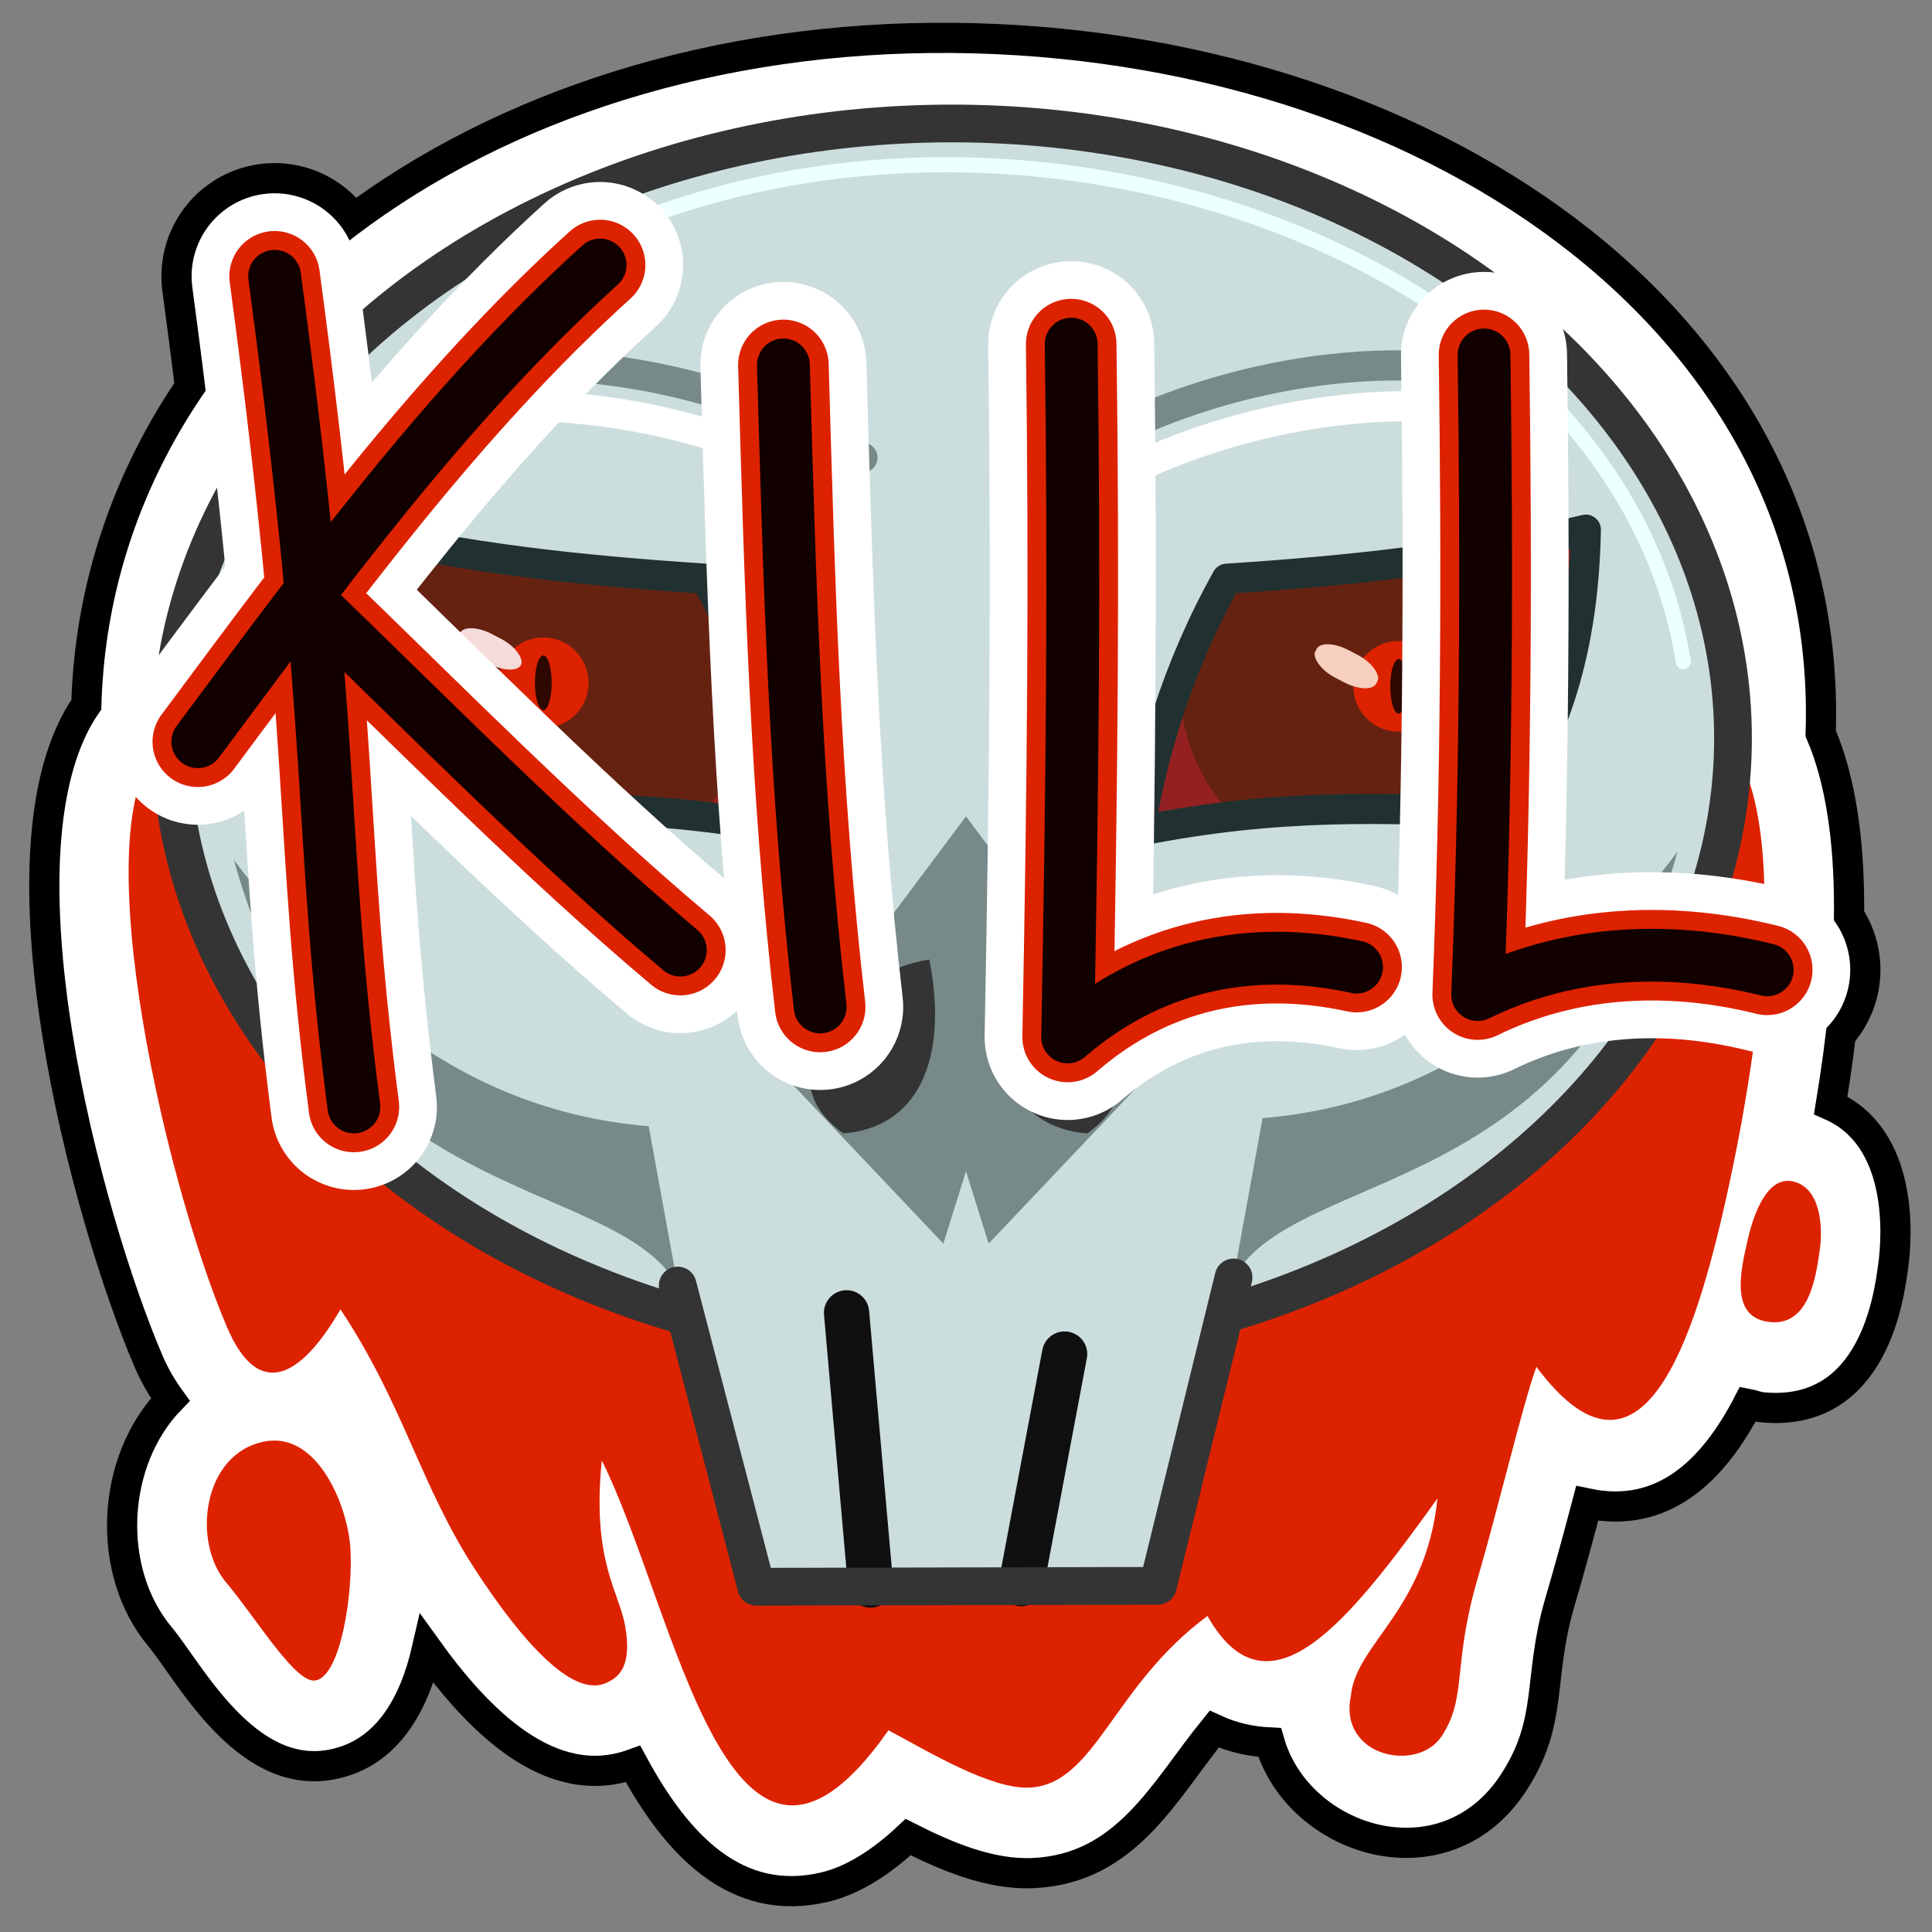 <?xml version="1.0" encoding="UTF-8" standalone="no"?>
<svg
   xmlns:dc="http://purl.org/dc/elements/1.1/"
   xmlns:cc="http://creativecommons.org/ns#"
   xmlns:rdf="http://www.w3.org/1999/02/22-rdf-syntax-ns#"
   xmlns:svg="http://www.w3.org/2000/svg"
   xmlns="http://www.w3.org/2000/svg"
   xmlns:sodipodi="http://sodipodi.sourceforge.net/DTD/sodipodi-0.dtd"
   xmlns:inkscape="http://www.inkscape.org/namespaces/inkscape"
   version="1.1"
   id="svg2054"
   width="256"
   height="256"
   viewBox="0 0 256 256"
   sodipodi:docname="kill.svg"
   inkscape:version="1.0.1 (1.0.1+r74)">
  <rect x="0" y="0" width="256" height="256" fill="#808080" stroke="none"/>
  <defs
     id="defs2058">
    <marker
       style="overflow:visible"
       id="marker3770"
       refX="0.0"
       refY="0.0"
       orient="auto"
       inkscape:stockid="Arrow1Lstart"
       inkscape:isstock="true">
      <path
         transform="scale(0.8) translate(12.5,0)"
         style="fill-rule:evenodd;stroke:none;stroke-width:1pt;stroke-opacity:1;fill:#778989;fill-opacity:1"
         d="M 0.0,0.0 L 5.0,-5.0 L -12.5,0.0 L 5.0,5.0 L 0.0,0.0 z "
         id="path3768" />
    </marker>
    <marker
       style="overflow:visible"
       id="Arrow1Lstart"
       refX="0.0"
       refY="0.0"
       orient="auto"
       inkscape:stockid="Arrow1Lstart"
       inkscape:isstock="true">
      <path
         transform="scale(0.8) translate(12.5,0)"
         style="fill-rule:evenodd;stroke:#000000;stroke-width:1.0pt"
         d="M 0.0,0.0 L 5.0,-5.0 L -12.5,0.0 L 5.0,5.0 L 0.0,0.0 z "
         id="path3498" />
    </marker>
    <inkscape:path-effect
       effect="offset"
       id="path-effect3489"
       is_visible="true"
       lpeversion="1"
       linejoin_type="miter"
       unit="mm"
       offset="3.4"
       miter_limit="4"
       attempt_force_join="true"
       update_on_knot_move="true" />
    <inkscape:path-effect
       effect="offset"
       id="path-effect3485"
       is_visible="true"
       lpeversion="1"
       linejoin_type="miter"
       unit="mm"
       offset="3"
       miter_limit="4"
       attempt_force_join="true"
       update_on_knot_move="true" />
  </defs>
  <sodipodi:namedview
     pagecolor="#ffffff"
     bordercolor="#666666"
     borderopacity="1"
     objecttolerance="10"
     gridtolerance="10"
     guidetolerance="10"
     inkscape:pageopacity="0"
     inkscape:pageshadow="2"
     inkscape:window-width="2488"
     inkscape:window-height="1370"
     id="namedview2056"
     showgrid="false"
     showguides="true"
     inkscape:guide-bbox="true"
     inkscape:zoom="4"
     inkscape:cx="117.62818"
     inkscape:cy="167.25506"
     inkscape:window-x="2632"
     inkscape:window-y="33"
     inkscape:window-maximized="1"
     inkscape:current-layer="layer2"
     inkscape:document-rotation="0"
     inkscape:pagecheckerboard="true" />
  <g
     id="layer2"
     inkscape:label="skull"
     style="display:inline"
     inkscape:groupmode="layer">
    <path
       id="path3492"
       style="display:inline;fill:none;stroke:#000000;stroke-width:30;stroke-linecap:round;stroke-linejoin:round;stroke-miterlimit:4;stroke-dasharray:none;stroke-opacity:1"
       d="m 141.939,45.6 c 0.42,30.853 0.184,57.701 -0.472,91.804 10.87,-9.392 24.075,-12.355 38.288,-9.26 M 103.803,48.355 c 0.827,28.821 1.536,56.218 4.874,85.072 M 40.84,79.506 C 57.154,95.255 73.211,111.614 90.149,125.892 M 26.212,98.282 C 42.362,76.591 59.025,53.658 79.514,35.116 M 36.388,36.61 c 8.342,62.12 5.751,73.356 10.504,110.068 M 196.641,47.03 c 0.393,28.307 0.294,56.493 -0.839,84.757 11.114,-5.465 24.31,-6.769 38.366,-3.281"
       sodipodi:nodetypes="cccccccccccccc"
       inkscape:label="text-outline" />
    <path
       id="path3487"
       style="display:inline;fill:#ffffff;fill-opacity:1;stroke:none;stroke-width:4;stroke-linecap:butt;stroke-linejoin:miter;stroke-miterlimit:4;stroke-dasharray:none;stroke-opacity:1"
       d="M 126.238,3.51 C 63.268,2.955 11.797,40.395 9.941,92.842 -3.349,112.962 10.223,162.156 18.295,180.979 c 0.721,1.682 1.553,3.124 2.428,4.459 -7.579,8.84 -8.144,23.47 -0.684,32.402 3.813,4.566 11.558,19.845 24.182,17.451 7.172,-1.36 10.998,-7.022 13.02,-13.303 6.537,8.384 15.52,16.301 25.887,13.436 6.074,10.783 14.269,18.948 26.426,16.115 3.899,-0.909 7.632,-3.261 11.041,-6.283 5.058,2.477 10.696,4.691 16.33,4.449 12.759,-0.548 18.083,-10.663 24.379,-18.715 1.938,0.778 3.87,1.216 5.785,1.402 4.888,13.54 25.011,19.509 34.711,4.672 5.631,-8.613 3.416,-14.326 6.318,-24.256 1.22,-4.173 2.041,-7.201 3.266,-11.83 9.71,1.411 16.289,-4.798 20.92,-13.176 0.381,0.052 0.711,0.143 1.111,0.18 13.869,1.286 18.359,-14.645 19.121,-20.098 0.595,-4.261 0.612,-17.339 -8.254,-22.305 2.759,-17.201 3.75,-36.096 -1.523,-48.727 C 244.358,40.781 188.672,4.06 126.238,3.51 Z"
       sodipodi:nodetypes="sssssssssscscscssccsccssscsc"
       inkscape:label="bg-white"
       inkscape:path-effect="#path-effect3489"
       inkscape:original-d="m 29.902909,209.6019 c 4.257816,5.09806 9.289904,13.56385 11.923583,13.06438 3.360147,-0.63725 4.977693,-11.68993 4.600922,-17.53684 -0.36168,-5.61271 -4.347674,-15.45856 -11.349777,-14.12555 -8.254574,1.57144 -9.624949,13.26958 -5.174728,18.59801 z M 231.62022,164.10732 c 0.77899,-3.34918 2.61383,-8.46507 6.1267,-7.5238 1.77646,0.476 2.47726,6.55536 2.06244,9.52468 -0.51632,3.69593 -2.61621,9.31862 -5.20725,9.07834 -5.4638,-0.50668 -3.99053,-6.74265 -2.98189,-11.07922 z M 22.618042,97.825096 c -1.361706,-46.1301 43.93218,-81.990194 103.507088,-81.465355 58.50904,0.515449 107.21518,34.515367 103.79307,83.057465 6.78798,11.120384 3.56043,37.879144 -1.10888,58.964764 -4.22355,19.07264 -11.29535,41.40937 -25.22943,22.73083 -1.78288,4.8777 -5.07514,18.77782 -7.79674,28.08981 -3.36717,11.52083 -1.34404,15.6351 -4.74099,20.83108 -3.22361,4.93083 -13.71133,2.73084 -12.04552,-5.29484 20.39353,-48.2793 -0.2003,12.69364 -18.99866,-10.60909 -12.59627,9.27485 -14.85906,22.36134 -23.62462,22.73776 -5.07312,0.21787 -13.16461,-4.6591 -18.64687,-7.59802 -21.068486,30.12442 -28.074802,-15.90176 -37.985946,-35.74915 -1.353862,13.44935 2.328647,17.33087 3.118572,22.0667 0.780771,4.68095 -0.417993,6.61389 -2.77001,7.50342 -4.354845,1.647 -10.83034,-5.45613 -17.10138,-15.06783 -7.313049,-11.2088 -8.988343,-21.228 -17.417619,-33.96234 -3.503265,6.94945 -11.431519,11.26031 -15.465436,1.85345 C 21.633967,156.16054 9.9680339,105.1867 22.618042,97.825096 Z" />
    <path
       id="path3479"
       style="display:inline;fill:none;fill-opacity:1;stroke:#000000;stroke-width:4;stroke-linecap:butt;stroke-linejoin:miter;stroke-miterlimit:4;stroke-dasharray:none;stroke-opacity:1"
       d="M 126.225,5.021 C 63.697,4.471 12.976,41.677 11.438,93.363 c -13.191,19.056 0.158,68.154 8.248,87.02 0.841,1.962 1.827,3.596 2.883,5.055 -7.908,8.157 -8.608,22.764 -1.369,31.432 3.866,4.628 11.292,19.109 22.74,16.938 7.536,-1.429 11.034,-8.303 12.635,-15.311 6.695,9.305 16.279,19.231 27.307,15.244 5.841,10.8 13.686,19.04 25.33,16.326 3.923,-0.914 7.684,-3.423 11.127,-6.645 5.12,2.593 10.856,5.017 16.521,4.773 12.414,-0.533 17.404,-10.94 24.023,-19.076 2.467,1.141 4.922,1.65 7.348,1.768 3.838,13.235 23.194,19.284 32.303,5.352 5.368,-8.211 3.176,-13.737 6.133,-23.854 1.348,-4.613 2.308,-8.137 3.639,-13.172 10.094,2.128 16.733,-4.373 21.307,-13.197 0.682,0.129 1.185,0.393 1.943,0.463 14.821,1.374 16.775,-14.957 17.297,-18.691 0.538,-3.854 1.459,-17.067 -8.275,-21.324 2.895,-17.494 4.042,-36.776 -1.33,-49.291 C 243.062,41.967 188.192,5.567 126.225,5.021 Z"
       sodipodi:nodetypes="sssssssssscscscssccsccssscsc"
       inkscape:label="bg-outline"
       inkscape:path-effect="#path-effect3485"
       inkscape:original-d="m 29.902909,209.6019 c 4.257816,5.09806 9.289904,13.56385 11.923583,13.06438 3.360147,-0.63725 4.977693,-11.68993 4.600922,-17.53684 -0.36168,-5.61271 -4.347674,-15.45856 -11.349777,-14.12555 -8.254574,1.57144 -9.624949,13.26958 -5.174728,18.59801 z M 231.62022,164.10732 c 0.77899,-3.34918 2.61383,-8.46507 6.1267,-7.5238 2.27143,0.60863 2.28941,6.66556 1.87459,9.63488 -0.51632,3.69593 -1.32061,9.31114 -5.0194,8.96814 -5.4638,-0.50668 -3.99053,-6.74265 -2.98189,-11.07922 z M 22.618042,97.825096 c -1.361706,-46.1301 43.93218,-81.990194 103.507088,-81.465355 58.50904,0.515449 107.21518,34.515367 103.79307,83.057465 6.78798,11.120384 3.56043,37.879144 -1.10888,58.964764 -4.22355,19.07264 -11.29535,41.40937 -25.22943,22.73083 -1.78288,4.8777 -5.07514,18.77782 -7.79674,28.08981 -3.36717,11.52083 -1.34404,15.6351 -4.74099,20.83108 -3.22361,4.93083 -13.71133,2.73084 -12.04552,-5.29484 20.39353,-48.2793 -0.2003,12.69364 -18.99866,-10.60909 -12.59627,9.27485 -14.85906,22.36134 -23.62462,22.73776 -5.07312,0.21787 -13.16461,-4.6591 -18.64687,-7.59802 -21.068486,30.12442 -28.074802,-15.90176 -37.985946,-35.74915 -1.353862,13.44935 2.328647,17.33087 3.118572,22.0667 0.780771,4.68095 -0.417993,6.61389 -2.77001,7.50342 -4.354845,1.647 -10.83034,-5.45613 -17.10138,-15.06783 -7.313049,-11.2088 -8.988343,-21.228 -17.417619,-33.96234 -3.503265,6.94945 -11.431519,11.26031 -15.465436,1.85345 C 21.633967,156.16054 9.9680339,105.1867 22.618042,97.825096 Z" />
    <path
       id="path3483"
       style="display:inline;fill:#dd2200;fill-opacity:1;stroke:none;stroke-width:1px;stroke-linecap:butt;stroke-linejoin:miter;stroke-opacity:0.533"
       d="m 29.903,209.602 c 4.258,5.098 9.29,13.564 11.924,13.064 3.36,-0.637 4.978,-11.69 4.601,-17.537 -0.362,-5.613 -4.348,-15.459 -11.35,-14.126 -8.255,1.571 -9.625,13.27 -5.175,18.598 z M 231.62,164.107 c 0.779,-3.349 2.617,-8.476 6.127,-7.524 3.522,0.956 3.801,6.018 3.387,8.987 -0.516,3.696 -1.44,10.088 -6.531,9.616 -5.464,-0.507 -3.991,-6.743 -2.982,-11.079 z M 22.618,97.825 c -1.362,-46.13 43.932,-81.99 103.507,-81.465 58.509,0.515 107.215,34.515 103.793,83.057 6.788,11.12 3.56,37.879 -1.109,58.965 -4.224,19.073 -11.295,41.409 -25.229,22.731 -1.783,4.878 -5.075,18.778 -7.797,28.09 -3.367,11.521 -1.344,15.635 -4.741,20.831 -3.224,4.931 -13.711,2.731 -12.046,-5.295 0.623,-6.944 9.943,-11.317 11.471,-26.186 -11.737,16.353 -22.421,29.772 -30.47,15.577 -12.596,9.275 -14.859,22.361 -23.625,22.738 -5.073,0.218 -13.165,-4.659 -18.647,-7.598 -21.068,30.124 -28.075,-15.902 -37.986,-35.749 -1.354,13.449 2.329,17.331 3.119,22.067 0.781,4.681 -0.418,6.614 -2.77,7.503 -4.355,1.647 -10.83,-5.456 -17.101,-15.068 -7.313,-11.209 -9.445,-21.796 -17.875,-34.531 -5.453,9.439 -10.974,11.829 -15.008,2.422 C 21.634,156.161 9.968,105.187 22.618,97.825 Z"
       sodipodi:nodetypes="sssssssssscscscsscccsccssscsc"
       inkscape:label="bg-red" />
    <ellipse
       style="display:inline;fill:#ccdddd;fill-opacity:1;stroke:#343434;stroke-width:5;stroke-linecap:round;stroke-linejoin:round;stroke-miterlimit:4;stroke-dasharray:none;stroke-opacity:1"
       id="path2627"
       ry="81.465"
       rx="103.507"
       cy="97.825"
       cx="126.125"
       inkscape:label="head" />
    <path
       style="display:inline;fill:#778989;fill-opacity:1;stroke:none;stroke-width:1px;stroke-linecap:butt;stroke-linejoin:miter;stroke-opacity:1"
       d="m 30.986,113.933 c 12.695,16.791 29.234,33.181 54.971,35.297 l 3.844,21.111 c -8.672,-14.969 -45.899,-9.659 -58.815,-56.408 z"
       id="path2690"
       sodipodi:nodetypes="cccc"
       inkscape:label="cheak-left"
       inkscape:transform-center-x="64.863925"
       inkscape:transform-center-y="-3.1682148" />
    <path
       style="display:inline;fill:#778989;fill-opacity:1;stroke:none;stroke-width:1px;stroke-linecap:butt;stroke-linejoin:miter;stroke-opacity:1"
       d="m 222.27,112.859 c -12.695,16.791 -29.234,33.181 -54.971,35.297 l -3.844,21.111 c 8.672,-14.969 45.899,-9.659 58.815,-56.408 z"
       id="path2683"
       sodipodi:nodetypes="cccc"
       inkscape:label="cheak-right"
       inkscape:transform-center-x="-64.863925"
       inkscape:transform-center-y="-3.1682148" />
    <path
       style="font-variation-settings:normal;display:inline;opacity:1;vector-effect:none;fill:#ccdddd;fill-opacity:1;stroke:none;stroke-width:5;stroke-linecap:round;stroke-linejoin:round;stroke-miterlimit:4;stroke-dasharray:none;stroke-dashoffset:0;stroke-opacity:1;stop-color:#000000;stop-opacity:1"
       d="m 89.801,170.341 10.405,39.912 53.226,-0.121 10.022,-40.864"
       id="path2633"
       inkscape:label="mouth-fill" />
    <path
       style="display:inline;fill:none;stroke:#101010;stroke-width:6;stroke-linecap:round;stroke-linejoin:miter;stroke-miterlimit:4;stroke-dasharray:none;stroke-opacity:1"
       d="m 112.174,173.959 3.179,36.065 m 19.983,-0.189 5.728,-30.414"
       id="path2661"
       sodipodi:nodetypes="cccc"
       inkscape:label="teeth" />
    <path
       style="font-variation-settings:normal;display:inline;opacity:1;vector-effect:none;fill:none;fill-opacity:1;stroke:#343434;stroke-width:5;stroke-linecap:round;stroke-linejoin:round;stroke-miterlimit:4;stroke-dasharray:none;stroke-dashoffset:0;stroke-opacity:1;stop-color:#000000;stop-opacity:1"
       d="m 89.801,170.341 10.405,39.912 53.226,-0.121 10.022,-40.864"
       id="path2663"
       inkscape:label="mouth-border" />
    <path
       style="display:inline;fill:#778989;fill-opacity:1;stroke:none;stroke-width:1px;stroke-linecap:butt;stroke-linejoin:miter;stroke-opacity:1"
       d="m 128,108.18 25,33.394 -22,23.207 -3,-9.588 -3,9.588 -22,-23.207 z"
       id="path2665"
       sodipodi:nodetypes="ccccccc"
       inkscape:label="nose" />
    <path
       id="path1127"
       style="display:inline;fill:#343434;fill-opacity:1;stroke:none;stroke-width:1px;stroke-linecap:butt;stroke-linejoin:miter;stroke-opacity:1"
       inkscape:transform-center-x="-12.300966"
       inkscape:transform-center-y="0.35501099"
       d="m 132.669,127.143 c -2.651,13.66 1.803,22.308 11.4,23.04 8.227,-5.921 2.943,-12.774 0.485,-15.912 -1.858,-2.371 -5.243,-6.065 -11.885,-7.128 z m -9.525,0 c 2.651,13.66 -1.803,22.308 -11.4,23.04 -8.227,-5.921 -2.943,-12.774 -0.485,-15.912 1.858,-2.371 5.243,-6.065 11.885,-7.128 z" />
    <g
       id="g3389"
       inkscape:label="right-eye"
       style="display:inline">
      <path
         style="fill:#942121;fill-opacity:1;stroke:none;stroke-width:4;stroke-linecap:butt;stroke-linejoin:round;stroke-miterlimit:4;stroke-dasharray:none;stroke-opacity:1"
         d="m 151.017,110.091 c 1.536,-9.58 4.777,-21.284 11.538,-33.403 16.739,-1.102 32.064,-2.723 47.575,-6.502 -0.257,13.803 -3.25,26.511 -11.179,37.463 -15.424,-0.594 -29.307,-1.257 -47.934,2.441 z"
         id="path3368"
         sodipodi:nodetypes="ccccc"
         inkscape:label="eyesocket-right-fill" />
      <path
         id="path3370"
         style="font-variation-settings:normal;opacity:1;vector-effect:none;fill:#662211;fill-opacity:1;stroke:none;stroke-width:4;stroke-linecap:round;stroke-linejoin:round;stroke-miterlimit:4;stroke-dasharray:none;stroke-dashoffset:0;stroke-opacity:1;stop-color:#000000;stop-opacity:1"
         inkscape:label="eye-right"
         d="m 198.543,72.635 c -11.65,2.106 -23.419,3.225 -35.986,4.053 -2.514,4.506 -4.542,8.954 -6.176,13.258 a 25,25 0 0 0 -0.016,0.854 25,25 0 0 0 7.016,17.363 c 12.835,-1.456 23.753,-0.969 35.57,-0.514 3.144,-4.343 5.501,-8.964 7.23,-13.818 a 25,25 0 0 0 0.184,-3.031 25,25 0 0 0 -7.822,-18.164 z" />
      <path
         style="fill:none;fill-opacity:1;stroke:#213131;stroke-width:4;stroke-linecap:butt;stroke-linejoin:round;stroke-miterlimit:4;stroke-dasharray:none;stroke-opacity:1"
         d="m 151.017,110.091 c 1.536,-9.58 4.777,-21.284 11.538,-33.403 16.739,-1.102 32.064,-2.723 47.575,-6.502 -0.257,13.803 -3.25,26.511 -11.179,37.463 -15.424,-0.594 -29.307,-1.257 -47.934,2.441 z"
         id="path3380"
         sodipodi:nodetypes="ccccc"
         inkscape:label="eyesocket-right-border" />
      <path
         style="font-variation-settings:normal;opacity:1;vector-effect:none;fill:#dd2200;fill-opacity:1;stroke:none;stroke-width:4;stroke-linecap:round;stroke-linejoin:round;stroke-miterlimit:4;stroke-dasharray:none;stroke-dashoffset:0;stroke-opacity:1;stop-color:#000000;stop-opacity:1"
         id="path3803"
         sodipodi:type="arc"
         sodipodi:cx="185.3286"
         sodipodi:cy="90.941444"
         sodipodi:rx="6"
         sodipodi:ry="6"
         sodipodi:start="0"
         sodipodi:end="6.2615019"
         sodipodi:arc-type="slice"
         d="m 191.329,90.941 a 6,6 0 0 1 -5.967,6 6,6 0 0 1 -6.032,-5.935 6,6 0 0 1 5.902,-6.064 6,6 0 0 1 6.096,5.869 l -5.999,0.13 z" />
      <ellipse
         style="font-variation-settings:normal;opacity:1;vector-effect:none;fill:#2e0800;fill-opacity:1;stroke:none;stroke-width:4;stroke-linecap:round;stroke-linejoin:round;stroke-miterlimit:4;stroke-dasharray:none;stroke-dashoffset:0;stroke-opacity:1;stop-color:#000000;stop-opacity:1"
         id="ellipse3820"
         cx="185.329"
         cy="90.941"
         rx="1.113"
         ry="3.62" />
      <rect
         style="font-variation-settings:normal;opacity:1;vector-effect:none;fill:#f6cfbe;fill-opacity:1;stroke:none;stroke-width:4;stroke-linecap:round;stroke-linejoin:round;stroke-miterlimit:4;stroke-dasharray:none;stroke-dashoffset:0;stroke-opacity:1;stop-color:#000000;stop-opacity:1"
         id="rect3822"
         width="9.124"
         height="4.055"
         x="194.441"
         y="-6.615"
         transform="rotate(27.649)"
         inkscape:transform-center-x="-0.061586998"
         inkscape:transform-center-y="-1.8584535"
         ry="1.827"
         rx="3.87" />
    </g>
    <g
       id="g3401"
       inkscape:transform-center-x="52.543595"
       inkscape:transform-center-y="-1.056724"
       transform="matrix(-1,0,0,1,256.061,0)"
       inkscape:label="left-eye"
       style="display:inline">
      <path
         style="fill:#942121;fill-opacity:1;stroke:none;stroke-width:4;stroke-linecap:butt;stroke-linejoin:round;stroke-miterlimit:4;stroke-dasharray:none;stroke-opacity:1"
         d="m 151.017,110.091 c 1.536,-9.58 4.777,-21.284 11.538,-33.403 16.739,-1.102 32.064,-2.723 47.575,-6.502 -0.257,13.803 -3.25,26.511 -11.179,37.463 -15.424,-0.594 -29.307,-1.257 -47.934,2.441 z"
         id="path3391"
         sodipodi:nodetypes="ccccc"
         inkscape:label="eyesocket-right-fill" />
      <path
         id="path3393"
         style="font-variation-settings:normal;opacity:1;vector-effect:none;fill:#662211;fill-opacity:1;stroke:none;stroke-width:4;stroke-linecap:round;stroke-linejoin:round;stroke-miterlimit:4;stroke-dasharray:none;stroke-dashoffset:0;stroke-opacity:1;stop-color:#000000;stop-opacity:1"
         inkscape:label="eye-right"
         d="m 198.543,72.635 c -11.65,2.106 -23.419,3.225 -35.986,4.053 -2.514,4.506 -4.542,8.954 -6.176,13.258 a 25,25 0 0 0 -0.016,0.854 25,25 0 0 0 7.016,17.363 c 12.835,-1.456 23.753,-0.969 35.57,-0.514 3.144,-4.343 5.501,-8.964 7.23,-13.818 a 25,25 0 0 0 0.184,-3.031 25,25 0 0 0 -7.822,-18.164 z" />
      <path
         style="fill:none;fill-opacity:1;stroke:#213131;stroke-width:4;stroke-linecap:butt;stroke-linejoin:round;stroke-miterlimit:4;stroke-dasharray:none;stroke-opacity:1"
         d="m 151.017,110.091 c 1.536,-9.58 4.777,-21.284 11.538,-33.403 16.739,-1.102 32.064,-2.723 47.575,-6.502 -0.257,13.803 -3.25,26.511 -11.179,37.463 -15.424,-0.594 -29.307,-1.257 -47.934,2.441 z"
         id="path3397"
         sodipodi:nodetypes="ccccc"
         inkscape:label="eyesocket-right-border" />
      <circle
         style="font-variation-settings:normal;opacity:1;vector-effect:none;fill:#dd2200;fill-opacity:1;stroke:none;stroke-width:4;stroke-linecap:round;stroke-linejoin:round;stroke-miterlimit:4;stroke-dasharray:none;stroke-dashoffset:0;stroke-opacity:1;stop-color:#000000;stop-opacity:1"
         id="path3845"
         transform="scale(-1,1)"
         cx="-184.071"
         cy="90.474"
         r="6" />
      <ellipse
         style="font-variation-settings:normal;opacity:1;vector-effect:none;fill:#2e0800;fill-opacity:1;stroke:none;stroke-width:4;stroke-linecap:round;stroke-linejoin:round;stroke-miterlimit:4;stroke-dasharray:none;stroke-dashoffset:0;stroke-opacity:1;stop-color:#000000;stop-opacity:1"
         id="ellipse3847"
         cx="-184.071"
         cy="90.474"
         rx="1.113"
         ry="3.62"
         transform="scale(-1,1)" />
      <rect
         style="font-variation-settings:normal;opacity:1;vector-effect:none;fill:#f6dbdb;fill-opacity:1;stroke:none;stroke-width:4;stroke-linecap:round;stroke-linejoin:round;stroke-miterlimit:4;stroke-dasharray:none;stroke-dashoffset:0;stroke-opacity:1;stop-color:#000000;stop-opacity:1"
         id="rect3849"
         width="9.124"
         height="3.655"
         x="-133.909"
         y="162.957"
         transform="matrix(-0.886,0.464,0.464,0.886,0,0)"
         inkscape:transform-center-x="0.061586179"
         inkscape:transform-center-y="-1.8584462"
         ry="1.827"
         rx="3.87" />
    </g>
    <path
       style="fill:none;stroke:#778989;stroke-width:4;stroke-linecap:round;stroke-linejoin:miter;stroke-miterlimit:4;stroke-dasharray:none;stroke-opacity:1"
       d="M 141.507,60.64 C 155.257,52.033 177.359,45.769 197.819,49.538"
       id="path3496"
       sodipodi:nodetypes="cc"
       inkscape:label="brow-right" />
    <path
       style="fill:none;stroke:#778989;stroke-width:4;stroke-linecap:round;stroke-linejoin:miter;stroke-miterlimit:4;stroke-dasharray:none;stroke-opacity:1"
       d="M 114.28,60.64 C 100.53,52.033 78.428,45.769 57.968,49.538"
       id="path3793"
       sodipodi:nodetypes="cc"
       inkscape:label="brow-left"
       inkscape:transform-center-x="41.769385"
       inkscape:transform-center-y="-1.998874" />
    <path
       style="display:inline;fill:none;stroke:#ffffff;stroke-width:4;stroke-linecap:round;stroke-linejoin:miter;stroke-miterlimit:4;stroke-dasharray:none;stroke-opacity:1"
       d="M 113.095,66.045 C 99.345,57.437 77.243,51.173 56.783,54.942"
       id="path3874"
       sodipodi:nodetypes="cc"
       inkscape:label="brow-highlight-left"
       inkscape:transform-center-x="43.09561"
       inkscape:transform-center-y="-0.21495364" />
    <path
       style="display:inline;fill:none;stroke:#ffffff;stroke-width:4;stroke-linecap:round;stroke-linejoin:miter;stroke-miterlimit:4;stroke-dasharray:none;stroke-opacity:1"
       d="m 142.975,66.045 c 13.75,-8.607 35.852,-14.872 56.312,-11.103"
       id="path3496-2"
       sodipodi:nodetypes="cc"
       inkscape:label="brow-highlight-right" />
    <path
       style="fill:none;stroke:#edffff;stroke-width:2;stroke-linecap:round;stroke-linejoin:miter;stroke-miterlimit:4;stroke-dasharray:none;stroke-opacity:1"
       d="m 223.046,87.681 c -11.634,-73.536 -157.171,-101.018 -195.659,0"
       id="path3856"
       sodipodi:nodetypes="cc"
       inkscape:label="head-highlight" />
    <path
       id="path3415"
       style="display:inline;fill:none;stroke:#ffffff;stroke-width:22;stroke-linecap:round;stroke-linejoin:round;stroke-miterlimit:4;stroke-dasharray:none;stroke-opacity:1"
       d="m 141.939,45.6 c 0.42,30.853 0.184,57.701 -0.472,91.804 10.87,-9.392 24.075,-12.355 38.288,-9.26 M 103.803,48.355 c 0.827,28.821 1.536,56.218 4.874,85.072 M 40.84,79.506 C 57.154,95.255 73.211,111.614 90.149,125.892 M 26.212,98.282 C 42.362,76.591 59.025,53.658 79.514,35.116 M 36.388,36.61 c 8.342,62.12 5.751,73.356 10.504,110.068 M 196.641,47.03 c 0.393,28.307 0.294,56.493 -0.839,84.757 11.114,-5.465 24.31,-6.769 38.366,-3.281"
       sodipodi:nodetypes="cccccccccccccc"
       inkscape:label="text-white" />
    <path
       id="path3456"
       style="display:inline;fill:none;stroke:#dd2200;stroke-width:12;stroke-linecap:round;stroke-linejoin:round;stroke-miterlimit:4;stroke-dasharray:none;stroke-opacity:1"
       d="m 141.939,45.6 c 0.42,30.853 0.184,57.701 -0.472,91.804 10.87,-9.392 24.075,-12.355 38.288,-9.26 M 103.803,48.355 c 0.827,28.821 1.536,56.218 4.874,85.072 M 40.84,79.506 C 57.154,95.255 73.211,111.614 90.149,125.892 M 26.212,98.282 C 42.362,76.591 59.025,53.658 79.514,35.116 M 36.388,36.61 c 8.342,62.12 5.751,73.356 10.504,110.068 M 196.641,47.03 c 0.393,28.307 0.294,56.493 -0.839,84.757 11.114,-5.465 24.31,-6.769 38.366,-3.281"
       sodipodi:nodetypes="cccccccccccccc"
       inkscape:label="text-red" />
    <path
       id="path3452"
       style="display:inline;fill:none;stroke:#120000;stroke-width:7;stroke-linecap:round;stroke-linejoin:round;stroke-miterlimit:4;stroke-dasharray:none;stroke-opacity:1"
       d="m 141.939,45.6 c 0.42,30.853 0.184,57.701 -0.472,91.804 10.87,-9.392 24.075,-12.355 38.288,-9.26 M 103.803,48.355 c 0.827,28.821 1.536,56.218 4.874,85.072 M 40.84,79.506 C 57.154,95.255 73.211,111.614 90.149,125.892 M 26.212,98.282 C 42.362,76.591 59.025,53.658 79.514,35.116 M 36.388,36.61 c 8.342,62.12 5.751,73.356 10.504,110.068 M 196.641,47.03 c 0.393,28.307 0.294,56.493 -0.839,84.757 11.114,-5.465 24.31,-6.769 38.366,-3.281"
       sodipodi:nodetypes="cccccccccccccc"
       inkscape:label="text" />
  </g>
</svg>
